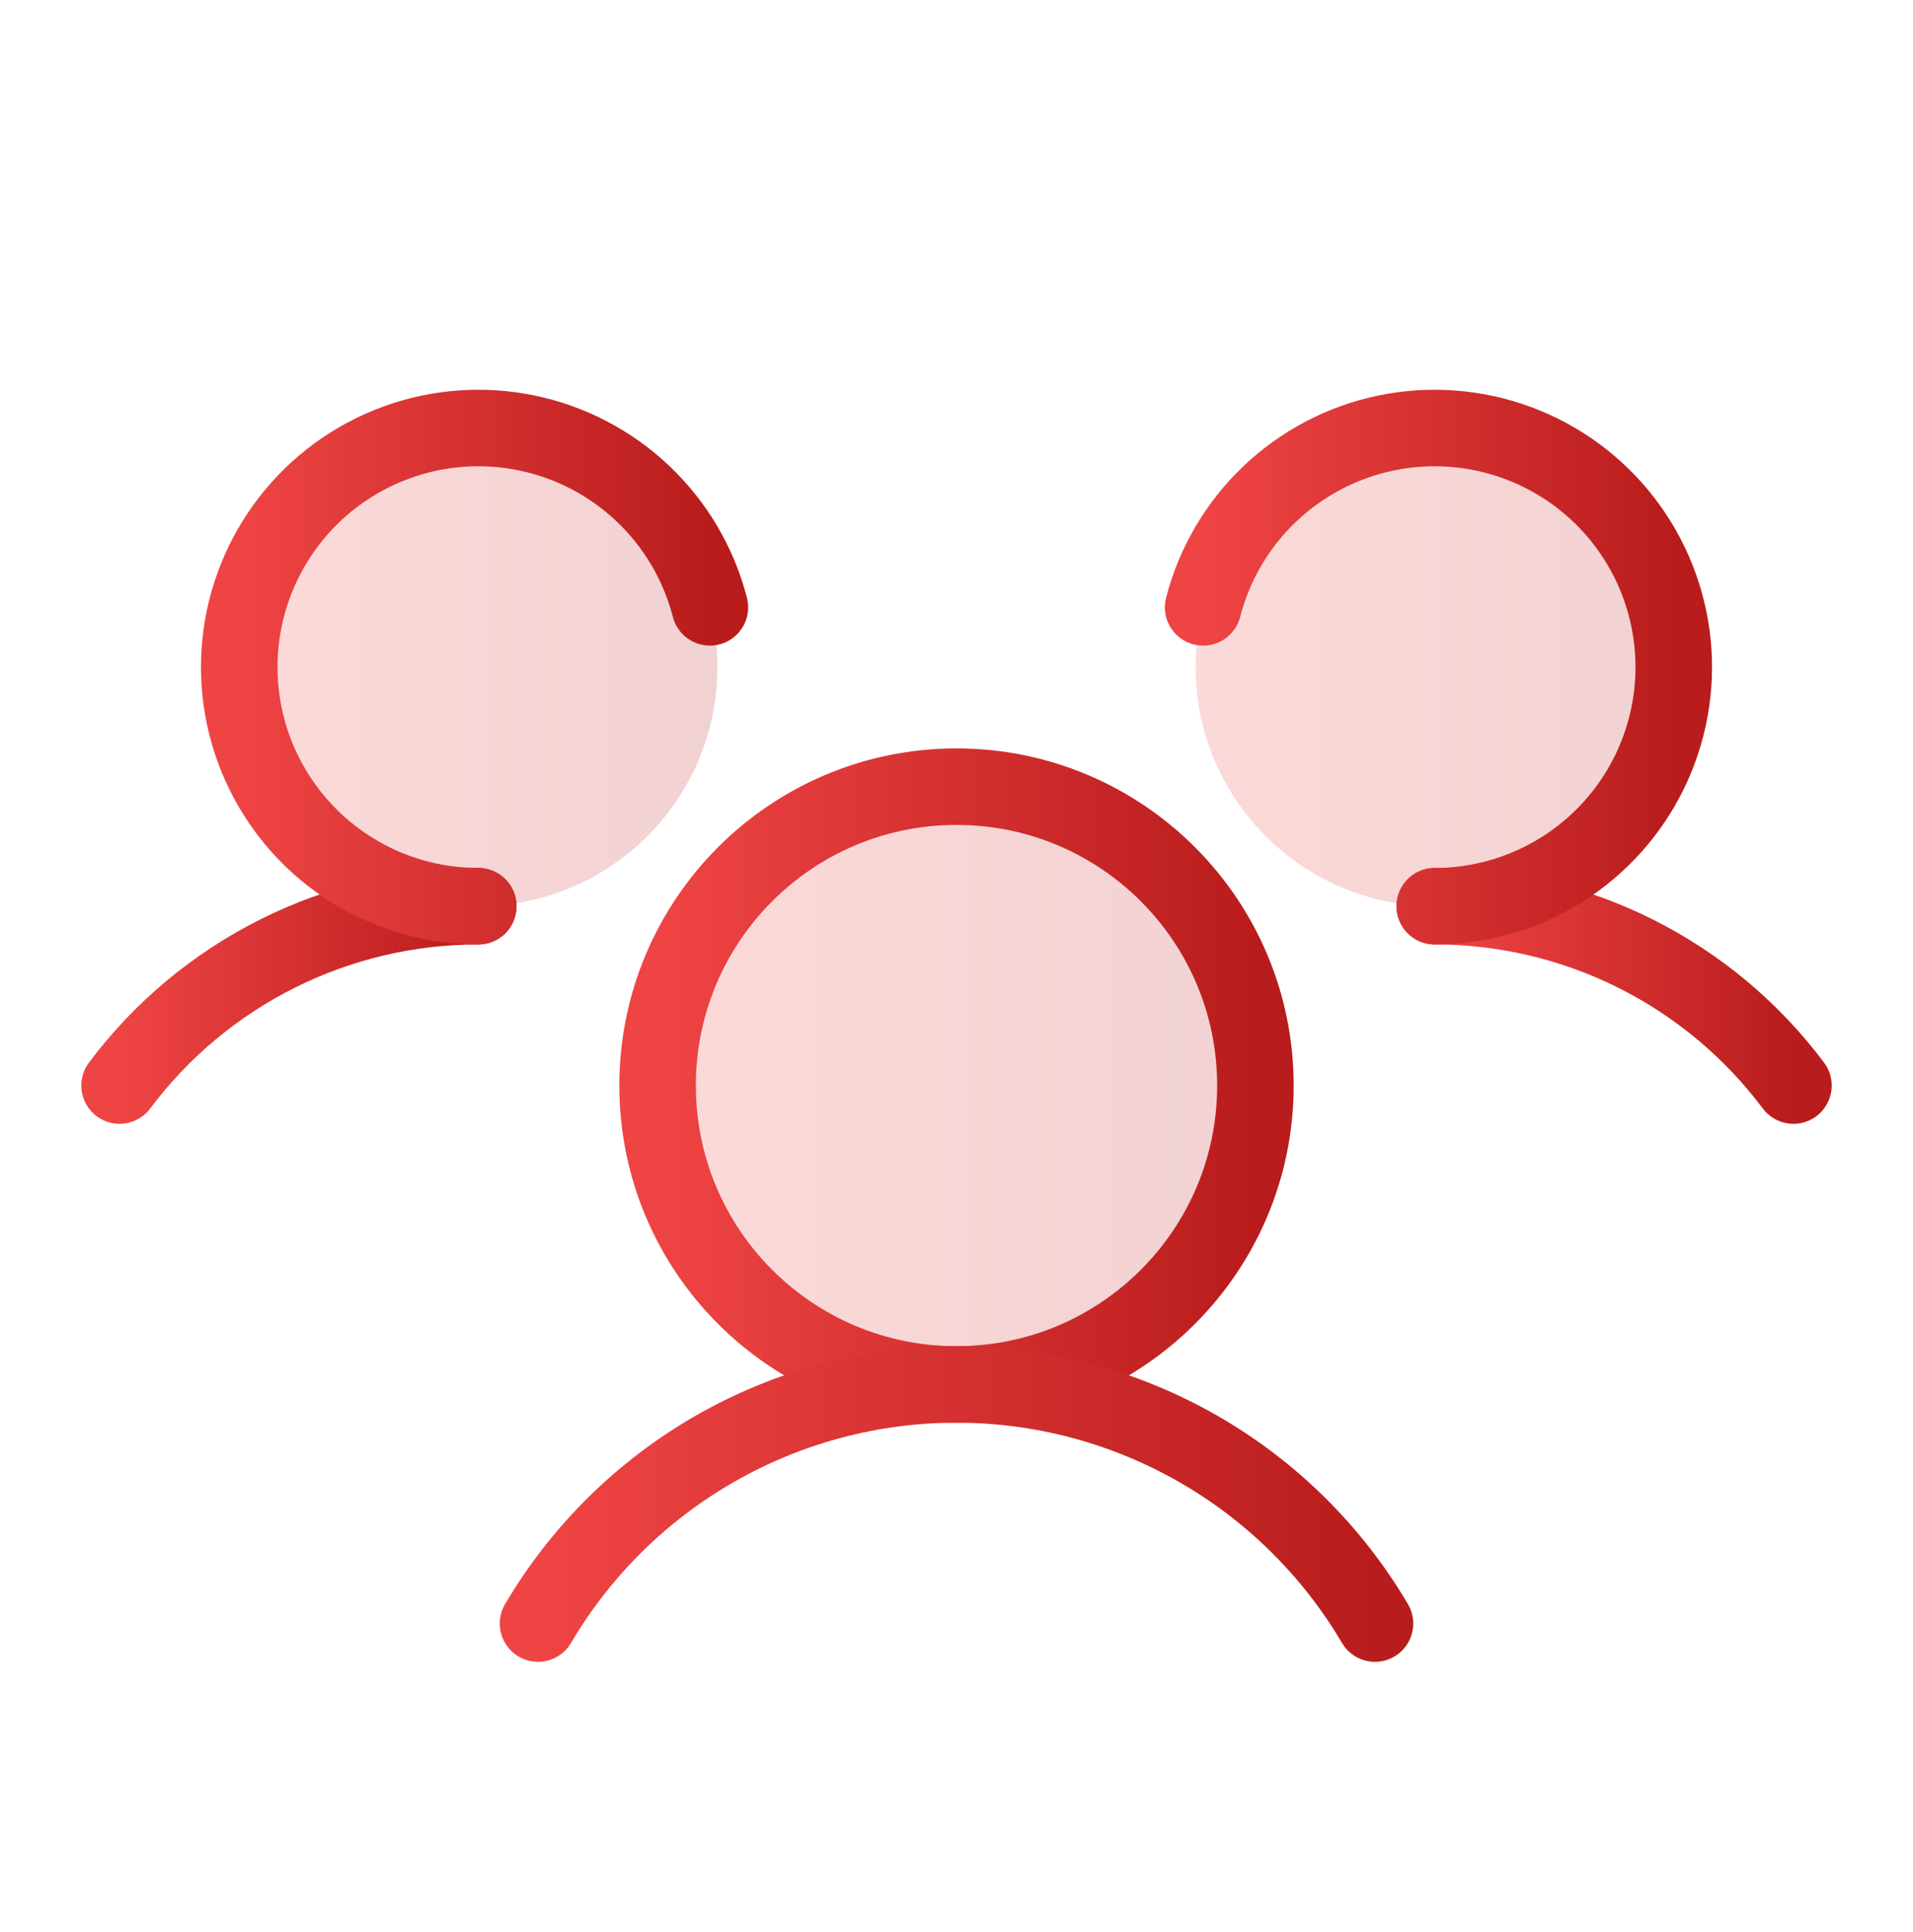<svg width="100" height="101" viewBox="0 0 100 101" fill="none" xmlns="http://www.w3.org/2000/svg">
<g clip-path="url(#clip0_20_150)">
<path opacity="0.2" d="M50 72.375C58.629 72.375 65.625 65.379 65.625 56.75C65.625 48.121 58.629 41.125 50 41.125C41.371 41.125 34.375 48.121 34.375 56.75C34.375 65.379 41.371 72.375 50 72.375Z" fill="url(#paint0_linear_20_150)"/>
<path opacity="0.2" d="M25 47.375C31.904 47.375 37.5 41.779 37.5 34.875C37.5 27.971 31.904 22.375 25 22.375C18.096 22.375 12.5 27.971 12.5 34.875C12.5 41.779 18.096 47.375 25 47.375Z" fill="url(#paint1_linear_20_150)"/>
<path opacity="0.2" d="M75 47.375C81.904 47.375 87.5 41.779 87.5 34.875C87.5 27.971 81.904 22.375 75 22.375C68.096 22.375 62.5 27.971 62.5 34.875C62.5 41.779 68.096 47.375 75 47.375Z" fill="url(#paint2_linear_20_150)"/>
<path d="M75 47.375C78.639 47.372 82.229 48.218 85.483 49.846C88.738 51.473 91.569 53.837 93.75 56.75" stroke="url(#paint3_linear_20_150)" stroke-width="4" stroke-linecap="round" stroke-linejoin="round"/>
<path d="M6.25 56.75C8.431 53.837 11.262 51.473 14.517 49.846C17.771 48.218 21.361 47.372 25 47.375" stroke="url(#paint4_linear_20_150)" stroke-width="4" stroke-linecap="round" stroke-linejoin="round"/>
<path d="M50 72.375C58.629 72.375 65.625 65.379 65.625 56.75C65.625 48.121 58.629 41.125 50 41.125C41.371 41.125 34.375 48.121 34.375 56.75C34.375 65.379 41.371 72.375 50 72.375Z" stroke="url(#paint5_linear_20_150)" stroke-width="4" stroke-linecap="round" stroke-linejoin="round"/>
<path d="M28.125 84.875C30.368 81.068 33.566 77.913 37.403 75.72C41.239 73.528 45.581 72.375 50 72.375C54.419 72.375 58.761 73.528 62.597 75.72C66.434 77.913 69.632 81.068 71.875 84.875" stroke="url(#paint6_linear_20_150)" stroke-width="4" stroke-linecap="round" stroke-linejoin="round"/>
<path d="M62.891 31.75C63.475 29.487 64.682 27.432 66.376 25.821C68.069 24.209 70.18 23.105 72.47 22.633C74.759 22.16 77.135 22.34 79.328 23.151C81.52 23.961 83.442 25.37 84.874 27.218C86.306 29.066 87.191 31.278 87.429 33.603C87.667 35.929 87.248 38.275 86.219 40.374C85.191 42.473 83.594 44.242 81.611 45.48C79.628 46.717 77.338 47.374 75 47.375" stroke="url(#paint7_linear_20_150)" stroke-width="4" stroke-linecap="round" stroke-linejoin="round"/>
<path d="M25 47.375C22.662 47.374 20.372 46.717 18.389 45.48C16.405 44.242 14.809 42.473 13.781 40.374C12.752 38.275 12.333 35.929 12.571 33.603C12.809 31.278 13.694 29.066 15.126 27.218C16.558 25.37 18.48 23.961 20.672 23.151C22.865 22.34 25.241 22.16 27.53 22.633C29.82 23.105 31.931 24.209 33.624 25.821C35.318 27.432 36.525 29.487 37.109 31.75" stroke="url(#paint8_linear_20_150)" stroke-width="4" stroke-linecap="round" stroke-linejoin="round"/>
</g>
<defs>
<linearGradient id="paint0_linear_20_150" x1="34.375" y1="56.75" x2="65.625" y2="56.75" gradientUnits="userSpaceOnUse">
<stop stop-color="#EF4444"/>
<stop offset="1" stop-color="#B91C1C"/>
</linearGradient>
<linearGradient id="paint1_linear_20_150" x1="12.5" y1="34.875" x2="37.5" y2="34.875" gradientUnits="userSpaceOnUse">
<stop stop-color="#EF4444"/>
<stop offset="1" stop-color="#B91C1C"/>
</linearGradient>
<linearGradient id="paint2_linear_20_150" x1="62.5" y1="34.875" x2="87.5" y2="34.875" gradientUnits="userSpaceOnUse">
<stop stop-color="#EF4444"/>
<stop offset="1" stop-color="#B91C1C"/>
</linearGradient>
<linearGradient id="paint3_linear_20_150" x1="75" y1="52.062" x2="93.75" y2="52.062" gradientUnits="userSpaceOnUse">
<stop stop-color="#EF4444"/>
<stop offset="1" stop-color="#B91C1C"/>
</linearGradient>
<linearGradient id="paint4_linear_20_150" x1="6.25" y1="52.062" x2="25" y2="52.062" gradientUnits="userSpaceOnUse">
<stop stop-color="#EF4444"/>
<stop offset="1" stop-color="#B91C1C"/>
</linearGradient>
<linearGradient id="paint5_linear_20_150" x1="34.375" y1="56.75" x2="65.625" y2="56.75" gradientUnits="userSpaceOnUse">
<stop stop-color="#EF4444"/>
<stop offset="1" stop-color="#B91C1C"/>
</linearGradient>
<linearGradient id="paint6_linear_20_150" x1="28.125" y1="78.625" x2="71.875" y2="78.625" gradientUnits="userSpaceOnUse">
<stop stop-color="#EF4444"/>
<stop offset="1" stop-color="#B91C1C"/>
</linearGradient>
<linearGradient id="paint7_linear_20_150" x1="62.891" y1="34.875" x2="87.494" y2="34.875" gradientUnits="userSpaceOnUse">
<stop stop-color="#EF4444"/>
<stop offset="1" stop-color="#B91C1C"/>
</linearGradient>
<linearGradient id="paint8_linear_20_150" x1="12.506" y1="34.875" x2="37.109" y2="34.875" gradientUnits="userSpaceOnUse">
<stop stop-color="#EF4444"/>
<stop offset="1" stop-color="#B91C1C"/>
</linearGradient>
<clipPath id="clip0_20_150">
<rect width="100" height="100" fill="white" transform="translate(0 0.5)"/>
</clipPath>
</defs>
</svg>
